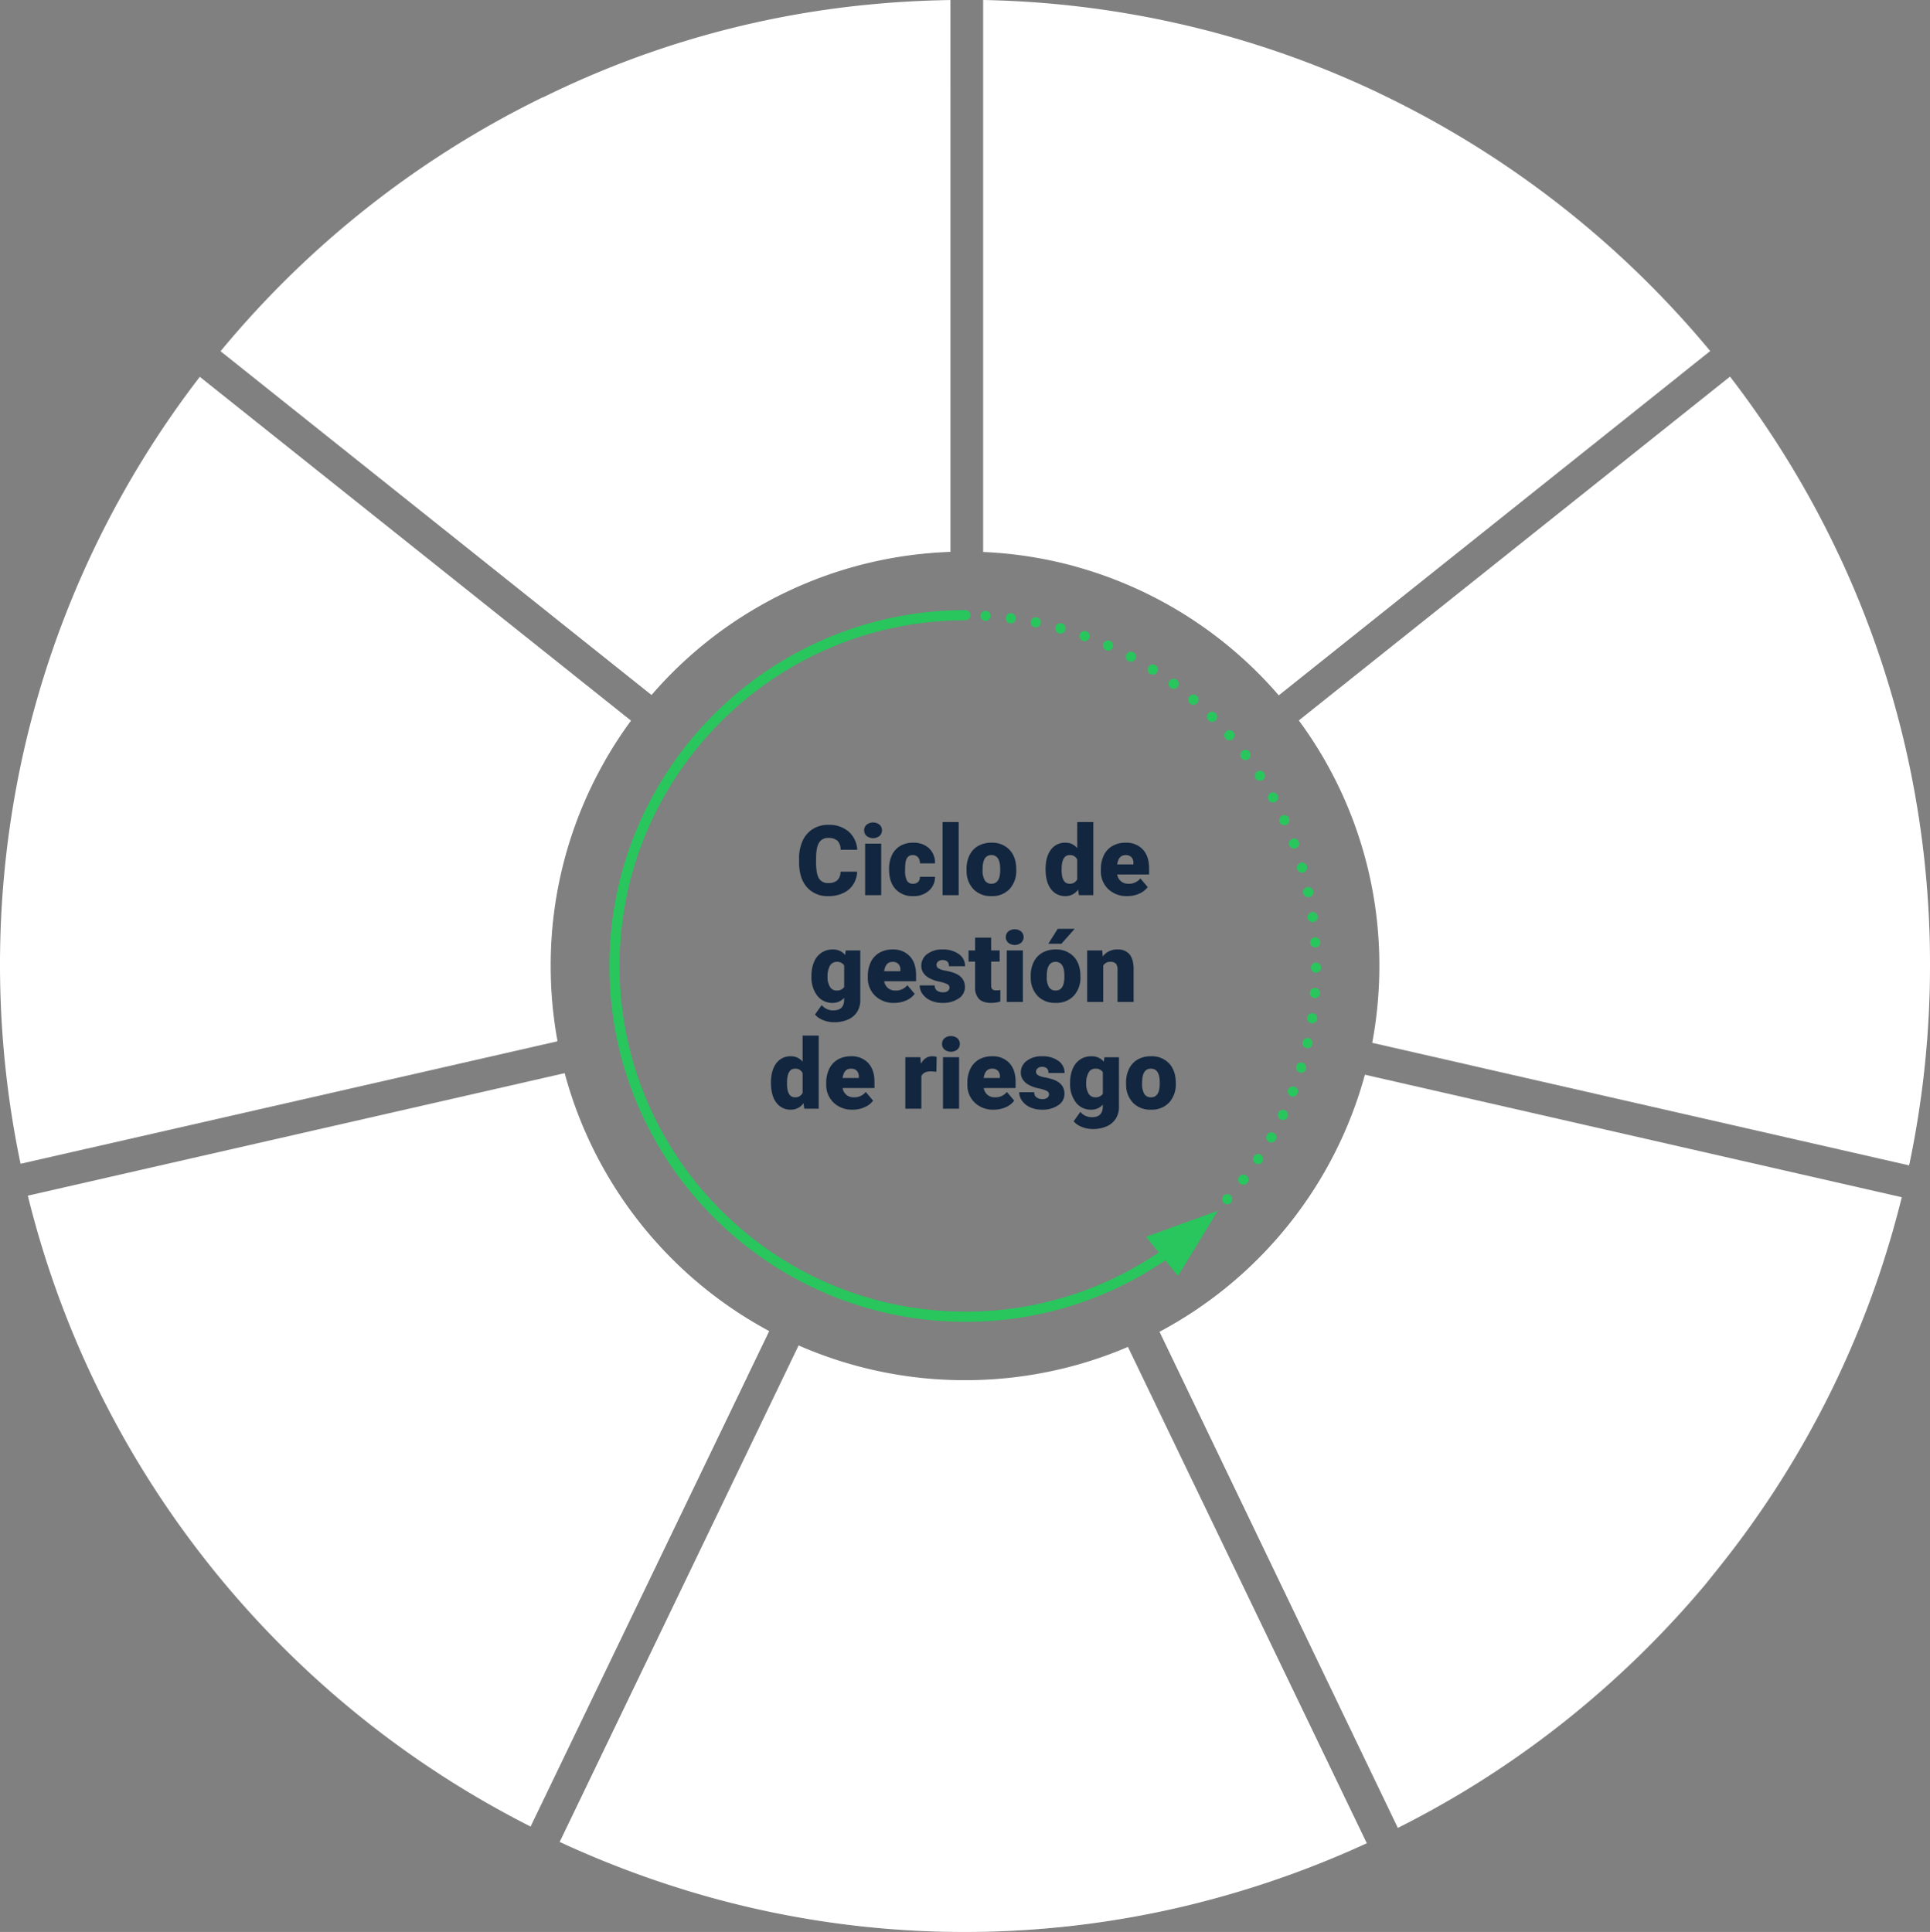 <svg xmlns="http://www.w3.org/2000/svg" width="831.252" height="832.229" viewBox="0 0 831.252 832.229">
  <rect x="0" y="0" width="831.252" height="832.229" fill="#808080" stroke="none"/>
  <g id="Grupo_111256" data-name="Grupo 111256" transform="translate(-370.001 -4615.001)">
    <path id="Trazado_171271" data-name="Trazado 171271" d="M-1950.224,208.024V445.739a178.022,178.022,0,0,0-128.741,61.639l-41.774-33.325-143.849-114.741q6.558-7.946,13.526-15.578a417.647,417.647,0,0,1,47.489-44.531,418.267,418.267,0,0,1,77.781-49.3l.282-.047.921-.446a404.419,404.419,0,0,1,138.983-39.4Q-1968.164,208.3-1950.224,208.024Z" transform="translate(2729.581 4406.99)" fill="#fff"/>
    <path id="Trazado_171272" data-name="Trazado 171272" d="M-1918.977,267.073V467.414a178.021,178.021,0,0,0-128.741,61.639l-41.774-33.325-106.879-106.875-11.473-11.473a400.726,400.726,0,0,1,46.085-43.3,401.214,401.214,0,0,1,72.45-46.226l.23-.038,3.109-1.507a388.113,388.113,0,0,1,147.305-38.919l2.78,2.78Z" transform="translate(2698.334 4385.314)" fill="#fff" opacity="0.3"/>
    <path id="Trazado_171273" data-name="Trazado 171273" d="M-2215.447,734.617A177.635,177.635,0,0,0-2238.835,823a179.039,179.039,0,0,0,2.949,32.466l-202.7,46.263-28.559,6.519a413.561,413.561,0,0,1-6.528-41.6,419.215,419.215,0,0,1-2.33-44.136,418.031,418.031,0,0,1,10.163-91.734,413.193,413.193,0,0,1,30.146-87.027q.416-.874.836-1.747a416.647,416.647,0,0,1,44.911-72.756l16,12.76,29.061,23.172,140.669,112.181A178.028,178.028,0,0,0-2215.447,734.617Z" transform="translate(2846.001 4208.075)" fill="#fff"/>
    <path id="Trazado_171274" data-name="Trazado 171274" d="M-2218.115,853.38a179.04,179.04,0,0,0,2.949,32.466l-202.7,46.263-14.118-14.117-1.31-1.31a402.765,402.765,0,0,1-5.082-63.8,401.006,401.006,0,0,1,9.75-88.019,396.185,396.185,0,0,1,29.714-85.135,398.627,398.627,0,0,1,29.794-51.462l3.861-3.861,147.85,117.906,22.679,22.678A177.638,177.638,0,0,0-2218.115,853.38Z" transform="translate(2825.28 4177.697)" fill="#fff" opacity="0.3"/>
    <path id="Trazado_171277" data-name="Trazado 171277" d="M-1220.45,359.21l-12.906,10.3-172.919,138a178.4,178.4,0,0,0-87.31-55.412,178.078,178.078,0,0,0-40.012-6.321V207.993a417.668,417.668,0,0,1,83.609,10.06q1.3.289,2.607.592a413.269,413.269,0,0,1,83.111,28.883l2.692,1.31q7.741,3.726,15.324,7.772A420.319,420.319,0,0,1-1220.45,359.21Z" transform="translate(2327.043 4407.008)" fill="#fff"/>
    <path id="Trazado_171278" data-name="Trazado 171278" d="M-1212.635,399.329l-172.919,138a178.4,178.4,0,0,0-87.309-55.412l-21.631-21.631-1.475-1.475V314.57l52.43-52.425q6.558,1.282,13.065,2.789a396.524,396.524,0,0,1,79.612,27.657l2.672,1.3a404.574,404.574,0,0,1,86.244,56.126l37.284,37.284Z" transform="translate(2306.322 4377.188)" fill="#fff" opacity="0.3"/>
    <path id="Trazado_171279" data-name="Trazado 171279" d="M-959.171,822.4a418.338,418.338,0,0,1-9,86.412l-188-42.91-43.235-9.867a179.563,179.563,0,0,0,3.048-30.32c.014-.939.023-1.879.023-2.823a177.622,177.622,0,0,0-34.687-105.738l168.97-134.747,16.752-13.361a416.541,416.541,0,0,1,44.817,72.5q1.12,2.318,2.212,4.645A413.352,413.352,0,0,1-969.484,730,417.985,417.985,0,0,1-959.171,822.4Z" transform="translate(2160.424 4208.186)" fill="#fff"/>
    <path id="Trazado_171280" data-name="Trazado 171280" d="M-931.3,853.52a418.333,418.333,0,0,1-9,86.412l-188-42.91-22.472-22.472-1.691-1.691c.606-6.255.906-12.553.906-18.846a193.716,193.716,0,0,0-28.854-102.249l158.262-126.2,51.749,51.749a413.343,413.343,0,0,1,28.789,83.816A417.989,417.989,0,0,1-931.3,853.52Z" transform="translate(2132.555 4177.064)" fill="#fff" opacity="0.3"/>
    <path id="Trazado_171281" data-name="Trazado 171281" d="M-1044.833,1291.1q-3.332,13.477-7.561,26.7a414.571,414.571,0,0,1-21.885,54.755,414.273,414.273,0,0,1-49.185,77.875l-5.9,7.373a421.478,421.478,0,0,1-59.752,58.357,414.661,414.661,0,0,1-50.894,34.8q-10.771,6.248-21.88,11.82l-31.137-64.833-71.5-148.888a178.874,178.874,0,0,0,88.455-110.735l186.848,42.647Z" transform="translate(2233.939 3839.634)" fill="#fff"/>
    <path id="Trazado_171282" data-name="Trazado 171282" d="M-1025.474,1342.232a414.558,414.558,0,0,1-21.885,54.755,414.276,414.276,0,0,1-49.184,77.875l-5.9,7.373a421.465,421.465,0,0,1-59.752,58.357,414.632,414.632,0,0,1-50.894,34.8L-1225.477,1563l-4.546-4.541-85.619-178.287a196.471,196.471,0,0,0,77.879-97.477l197.927,45.174.836.836Z" transform="translate(2207.021 3815.195)" fill="#fff" opacity="0.3"/>
    <path id="Trazado_171283" data-name="Trazado 171283" d="M-1591.912,1712.3a421.2,421.2,0,0,1-79.668,27.394,410.247,410.247,0,0,1-93.485,10.82h-.357a409.071,409.071,0,0,1-93.95-10.98q-12.673-2.994-25.2-6.805a423.222,423.222,0,0,1-54.952-20.987l11.032-22.928,91.879-190.962a177.86,177.86,0,0,0,71.662,14.972,178.566,178.566,0,0,0,47.222-6.317,176.775,176.775,0,0,0,22.956-8.012l28.709,59.677Z" transform="translate(2550.575 3696.715)" fill="#fff"/>
    <path id="Trazado_171284" data-name="Trazado 171284" d="M-1562.864,1738.562a421.2,421.2,0,0,1-79.668,27.394,410.252,410.252,0,0,1-93.485,10.82h-.357a409.063,409.063,0,0,1-93.95-10.98q-12.673-2.994-25.2-6.805l-27.605-27.6-3.645-3.649,87.662-182.2a194.267,194.267,0,0,0,63.208,10.449,194.665,194.665,0,0,0,60.8-9.641l1.93,1.93,36.152,36.153Z" transform="translate(2521.526 3670.453)" fill="#fff" opacity="0.3"/>
    <path id="Trazado_171287" data-name="Trazado 171287" d="M-1038.821,1328.1c-.061.2-.117.4-.178.606a398.069,398.069,0,0,1-23.571,60.9,397.306,397.306,0,0,1-47.175,74.69l-5.776,7.219a404.55,404.55,0,0,1-57.225,55.863,397.907,397.907,0,0,1-52.73,35.622q-.929.529-1.86,1.047l-2.686-5.589-85.619-178.287a196.471,196.471,0,0,0,77.879-97.477l197.927,45.174Z" transform="translate(2207.021 3815.195)" fill="#fff"/>
    <path id="Trazado_171288" data-name="Trazado 171288" d="M-1291.634,1395.205a205.9,205.9,0,0,0,72.344-90.542l182.941,41.753a390.358,390.358,0,0,1-20.607,51.6,388.812,388.812,0,0,1-46.169,73.1l-5.712,7.141a396.407,396.407,0,0,1-55.963,54.617,391.035,391.035,0,0,1-45.631,31.419Z" transform="translate(2193.8 3803.1)" fill="#fff"/>
    <path id="Trazado_171289" data-name="Trazado 171289" d="M-1586.786,1730.062a403.5,403.5,0,0,1-60.672,19.433,393.309,393.309,0,0,1-89.63,10.375h-.357a392.216,392.216,0,0,1-90.061-10.525,402.531,402.531,0,0,1-56.689-17.954q-2.261-.9-4.518-1.836l.873-1.813,87.662-182.2a194.268,194.268,0,0,0,63.208,10.449,194.665,194.665,0,0,0,60.8-9.641c.286-.094.577-.193.864-.287l1.066,2.217Z" transform="translate(2522.597 3670.453)" fill="#fff"/>
    <path id="Trazado_171290" data-name="Trazado 171290" d="M-1723.305,1764.042a383.613,383.613,0,0,1-88.118-10.3,393.991,393.991,0,0,1-51.615-16.046l81.421-169.225a203.437,203.437,0,0,0,58.785,8.6,203.623,203.623,0,0,0,57.214-8.136l81.419,169.238a394.072,394.072,0,0,1-51.051,15.718,384.846,384.846,0,0,1-87.7,10.152Z" transform="translate(2508.458 3657.827)" fill="#fff"/>
    <path id="Trazado_171291" data-name="Trazado 171291" d="M-2207.083,751.891a193.727,193.727,0,0,0-27.938,100.741c0,6.495.319,12.99.958,19.438l-197.918,45.174-1.057.24-.253-1.55a402.764,402.764,0,0,1-5.082-63.8,401.007,401.007,0,0,1,9.75-88.019,396.187,396.187,0,0,1,29.714-85.135,398.617,398.617,0,0,1,29.794-51.462q1.522-2.248,3.09-4.471l.77.611,147.85,117.907,11.177,8.913Q-2206.658,751.186-2207.083,751.891Z" transform="translate(2825.28 4178.445)" fill="#fff"/>
    <path id="Trazado_171292" data-name="Trazado 171292" d="M-2415.7,922.26a395.474,395.474,0,0,1-3.863-55.08,392.635,392.635,0,0,1,9.543-86.16,387.866,387.866,0,0,1,29.078-83.319,391.33,391.33,0,0,1,27.107-47.335l146.948,117.188a203.242,203.242,0,0,0-26.231,100.119c0,4.26.135,8.55.4,12.824Z" transform="translate(2814.92 4163.404)" fill="#fff"/>
    <path id="Trazado_171293" data-name="Trazado 171293" d="M-948.209,852.023a402.791,402.791,0,0,1-5.443,66.026l-197.124-45-1.813-.413c.042-.427.084-.85.122-1.277.606-6.255.906-12.553.906-18.846a193.716,193.716,0,0,0-28.854-102.249l158.262-126.2,1.526-1.221q3.022,4.3,5.927,8.674a398.824,398.824,0,0,1,26.868,47.02A396.165,396.165,0,0,1-958.1,763.371,401.064,401.064,0,0,1-948.209,852.023Z" transform="translate(2132.555 4178.561)" fill="#fff"/>
    <path id="Trazado_171294" data-name="Trazado 171294" d="M-1130.05,881.073c.3-4.505.445-9.028.445-13.517A203.219,203.219,0,0,0-1155.9,767.335l146.941-117.181a391.364,391.364,0,0,1,27.016,47.1,387.908,387.908,0,0,1,29.1,83.024,392.6,392.6,0,0,1,9.684,86.781,395.538,395.538,0,0,1-3.958,55.762Z" transform="translate(2119.053 4163.521)" fill="#fff"/>
    <path id="Trazado_171295" data-name="Trazado 171295" d="M-1224.015,378.533l-.648.521-159.262,127.1A196.345,196.345,0,0,0-1494.5,452.04c-.493-.071-.982-.136-1.475-.2V247.167a400.632,400.632,0,0,1,52.43,6.73q6.558,1.282,13.065,2.789a396.528,396.528,0,0,1,79.612,27.657l2.672,1.3a404.573,404.573,0,0,1,86.244,56.126A400.176,400.176,0,0,1-1224.015,378.533Z" transform="translate(2306.322 4385.436)" fill="#fff"/>
    <path id="Trazado_171296" data-name="Trazado 171296" d="M-1373.1,506.116a205.777,205.777,0,0,0-104.053-50.425V267.41a391.573,391.573,0,0,1,55.131,8.659,388.025,388.025,0,0,1,77.866,27.043l2.627,1.279a398.2,398.2,0,0,1,115.5,84.352Z" transform="translate(2295.963 4374.289)" fill="#fff"/>
    <path id="Trazado_171297" data-name="Trazado 171297" d="M-1937.386,247.021V451.574a196.153,196.153,0,0,0-113.459,54.355l-147.029-117.277-12.7-10.13c.4-.451.808-.9,1.226-1.343a400.708,400.708,0,0,1,46.085-43.3,401.207,401.207,0,0,1,72.451-46.226l.23-.038,3.109-1.507a388.113,388.113,0,0,1,147.305-38.919Q-1938.779,247.1-1937.386,247.021Z" transform="translate(2699.836 4385.516)" fill="#fff"/>
    <path id="Trazado_171298" data-name="Trazado 171298" d="M-2183.039,388.653a393.834,393.834,0,0,1,40.225-37.1,393.085,393.085,0,0,1,69.8-44.7l.184-.031,4.2-2.036a378.858,378.858,0,0,1,137.946-37.649V455.294a205.486,205.486,0,0,0-105.459,50.539Z" transform="translate(2684.674 4374.438)" fill="#fff"/>
    <g id="Grupo_111145" data-name="Grupo 111145" transform="translate(454.75 4567.842)">
      <g id="Circular_path" data-name="Circular path" transform="translate(337.559 310.257)">
        <g id="Grupo_111098" data-name="Grupo 111098" transform="translate(0 0)">
          <path id="Trazado_171299" data-name="Trazado 171299" d="M441.669,312.787a2.164,2.164,0,0,1-2.3,2.025,2.22,2.22,0,0,1-2.057-2.294,2.161,2.161,0,0,1,2.306-2.087A2.213,2.213,0,0,1,441.669,312.787Z" transform="translate(-437.308 -310.421)" fill="#28c65d"/>
          <path id="Trazado_171300" data-name="Trazado 171300" d="M459.309,314.586a2.184,2.184,0,1,1-4.333-.55,2.184,2.184,0,1,1,4.333.55Z" transform="translate(-444.092 -311.073)" fill="#28c65d"/>
          <path id="Trazado_171301" data-name="Trazado 171301" d="M476.768,317.644a2.184,2.184,0,0,1-4.279-.871,2.184,2.184,0,1,1,4.279.871Z" transform="translate(-450.813 -312.17)" fill="#28c65d"/>
          <path id="Trazado_171302" data-name="Trazado 171302" d="M493.964,321.99a2.184,2.184,0,1,1-4.2-1.194,2.184,2.184,0,1,1,4.2,1.194Z" transform="translate(-457.436 -313.793)" fill="#28c65d"/>
          <path id="Trazado_171303" data-name="Trazado 171303" d="M510.794,327.544a2.195,2.195,0,0,1-2.788,1.29,2.161,2.161,0,0,1-1.323-2.763,2.218,2.218,0,0,1,2.815-1.364A2.183,2.183,0,0,1,510.794,327.544Z" transform="translate(-463.921 -315.865)" fill="#28c65d"/>
          <path id="Trazado_171304" data-name="Trazado 171304" d="M527.179,334.335a2.205,2.205,0,0,1-2.885,1.1,2.231,2.231,0,0,1-1.1-2.9,2.151,2.151,0,0,1,2.885-1.1A2.176,2.176,0,0,1,527.179,334.335Z" transform="translate(-470.244 -318.419)" fill="#28c65d"/>
          <path id="Trazado_171305" data-name="Trazado 171305" d="M543.024,342.274a2.21,2.21,0,0,1-2.949.879,2.165,2.165,0,0,1-.907-2.929,2.213,2.213,0,0,1,2.981-.938A2.171,2.171,0,0,1,543.024,342.274Z" transform="translate(-476.355 -321.418)" fill="#28c65d"/>
          <path id="Trazado_171306" data-name="Trazado 171306" d="M558.255,351.358a2.2,2.2,0,0,1-3.013.675,2.231,2.231,0,0,1-.665-3.032,2.15,2.15,0,0,1,3.013-.675A2.177,2.177,0,0,1,558.255,351.358Z" transform="translate(-482.245 -324.852)" fill="#28c65d"/>
          <path id="Trazado_171307" data-name="Trazado 171307" d="M572.79,361.5a2.21,2.21,0,0,1-3.045.445,2.166,2.166,0,0,1-.475-3.03,2.212,2.212,0,0,1,3.084-.5A2.17,2.17,0,0,1,572.79,361.5Z" transform="translate(-487.859 -328.706)" fill="#28c65d"/>
          <path id="Trazado_171308" data-name="Trazado 171308" d="M586.557,372.678a2.2,2.2,0,0,1-3.079.236,2.23,2.23,0,0,1-.222-3.1,2.15,2.15,0,0,1,3.079-.236A2.176,2.176,0,0,1,586.557,372.678Z" transform="translate(-493.192 -332.948)" fill="#28c65d"/>
          <path id="Trazado_171309" data-name="Trazado 171309" d="M599.486,384.807a2.2,2.2,0,0,1-3.076,0,2.165,2.165,0,0,1-.037-3.066,2.213,2.213,0,0,1,3.125-.052A2.174,2.174,0,0,1,599.486,384.807Z" transform="translate(-498.196 -337.571)" fill="#28c65d"/>
          <path id="Trazado_171310" data-name="Trazado 171310" d="M611.509,397.835a2.2,2.2,0,0,1-3.082-.207,2.229,2.229,0,0,1,.222-3.095,2.152,2.152,0,0,1,3.082.207A2.176,2.176,0,0,1,611.509,397.835Z" transform="translate(-502.865 -342.531)" fill="#28c65d"/>
          <path id="Trazado_171311" data-name="Trazado 171311" d="M622.569,411.694a2.2,2.2,0,0,1-3.042-.44,2.164,2.164,0,0,1,.4-3.039,2.215,2.215,0,0,1,3.1.4A2.18,2.18,0,0,1,622.569,411.694Z" transform="translate(-507.158 -347.824)" fill="#28c65d"/>
          <path id="Trazado_171312" data-name="Trazado 171312" d="M632.6,426.31a2.205,2.205,0,0,1-3.021-.647,2.228,2.228,0,0,1,.663-3.031,2.152,2.152,0,0,1,3.021.647A2.174,2.174,0,0,1,632.6,426.31Z" transform="translate(-511.063 -353.402)" fill="#28c65d"/>
          <path id="Trazado_171313" data-name="Trazado 171313" d="M641.553,441.617a2.2,2.2,0,0,1-2.947-.873,2.164,2.164,0,0,1,.834-2.949,2.216,2.216,0,0,1,3.012.838A2.18,2.18,0,0,1,641.553,441.617Z" transform="translate(-514.555 -359.258)" fill="#28c65d"/>
          <path id="Trazado_171314" data-name="Trazado 171314" d="M649.362,457.527a2.2,2.2,0,0,1-2.894-1.077,2.23,2.23,0,0,1,1.1-2.9,2.15,2.15,0,0,1,2.894,1.077A2.175,2.175,0,0,1,649.362,457.527Z" transform="translate(-517.611 -365.34)" fill="#28c65d"/>
          <path id="Trazado_171315" data-name="Trazado 171315" d="M656.018,473.966a2.215,2.215,0,0,1-2.8-1.288,2.167,2.167,0,0,1,1.255-2.8,2.213,2.213,0,0,1,2.857,1.266A2.166,2.166,0,0,1,656.018,473.966Z" transform="translate(-520.223 -371.64)" fill="#28c65d"/>
          <path id="Trazado_171316" data-name="Trazado 171316" d="M661.43,490.842a2.2,2.2,0,0,1-2.7-1.487,2.237,2.237,0,0,1,1.51-2.715,2.145,2.145,0,0,1,2.7,1.487A2.183,2.183,0,0,1,661.43,490.842Z" transform="translate(-522.363 -378.101)" fill="#28c65d"/>
          <path id="Trazado_171317" data-name="Trazado 171317" d="M665.641,508.071a2.24,2.24,0,0,1-2.6-1.677,2.174,2.174,0,0,1,1.654-2.588,2.2,2.2,0,0,1,2.636,1.669A2.142,2.142,0,0,1,665.641,508.071Z" transform="translate(-524.033 -384.713)" fill="#28c65d"/>
          <path id="Trazado_171318" data-name="Trazado 171318" d="M668.539,525.557a2.183,2.183,0,0,1-2.448-1.864,2.251,2.251,0,0,1,1.887-2.468,2.132,2.132,0,0,1,2.459,1.863A2.2,2.2,0,0,1,668.539,525.557Z" transform="translate(-525.218 -391.418)" fill="#28c65d"/>
          <path id="Trazado_171319" data-name="Trazado 171319" d="M670.231,543.211a2.243,2.243,0,0,1-2.355-2.031,2.194,2.194,0,0,1,4.378-.293A2.14,2.14,0,0,1,670.231,543.211Z" transform="translate(-525.908 -398.2)" fill="#28c65d"/>
          <path id="Trazado_171320" data-name="Trazado 171320" d="M670.6,560.939a2.162,2.162,0,0,1-2.139-2.194,2.2,2.2,0,0,1,2.176-2.173,2.173,2.173,0,0,1,2.212,2.193A2.218,2.218,0,0,1,670.6,560.939Z" transform="translate(-526.134 -405.011)" fill="#28c65d"/>
          <path id="Trazado_171321" data-name="Trazado 171321" d="M669.722,578.647a2.184,2.184,0,1,1,.331-4.355,2.184,2.184,0,1,1-.331,4.355Z" transform="translate(-525.84 -411.82)" fill="#28c65d"/>
          <path id="Trazado_171322" data-name="Trazado 171322" d="M667.608,596.246a2.187,2.187,0,0,1-1.811-2.476,2.159,2.159,0,0,1,2.445-1.844,2.221,2.221,0,0,1,1.895,2.491A2.189,2.189,0,0,1,667.608,596.246Z" transform="translate(-525.103 -418.59)" fill="#28c65d"/>
          <path id="Trazado_171323" data-name="Trazado 171323" d="M664.17,613.647a2.2,2.2,0,0,1-1.649-2.608,2.233,2.233,0,0,1,2.632-1.647A2.147,2.147,0,0,1,666.8,612,2.179,2.179,0,0,1,664.17,613.647Z" transform="translate(-523.832 -425.291)" fill="#28c65d"/>
          <path id="Trazado_171324" data-name="Trazado 171324" d="M659.549,630.753a2.231,2.231,0,0,1-1.457-2.721,2.17,2.17,0,0,1,2.7-1.465,2.207,2.207,0,0,1,1.5,2.736A2.149,2.149,0,0,1,659.549,630.753Z" transform="translate(-522.121 -431.876)" fill="#28c65d"/>
          <path id="Trazado_171325" data-name="Trazado 171325" d="M653.614,647.474a2.192,2.192,0,0,1-1.247-2.818,2.243,2.243,0,0,1,2.85-1.246,2.141,2.141,0,0,1,1.247,2.818A2.186,2.186,0,0,1,653.614,647.474Z" transform="translate(-519.894 -438.329)" fill="#28c65d"/>
          <path id="Trazado_171326" data-name="Trazado 171326" d="M646.565,663.725a2.245,2.245,0,0,1-1.055-2.908,2.177,2.177,0,0,1,2.885-1.057,2.2,2.2,0,0,1,1.086,2.923A2.139,2.139,0,0,1,646.565,663.725Z" transform="translate(-517.243 -444.589)" fill="#28c65d"/>
          <path id="Trazado_171327" data-name="Trazado 171327" d="M638.268,679.414a2.187,2.187,0,0,1-.824-2.967,2.244,2.244,0,0,1,3-.821,2.137,2.137,0,0,1,.828,2.969A2.189,2.189,0,0,1,638.268,679.414Z" transform="translate(-514.107 -450.658)" fill="#28c65d"/>
          <path id="Trazado_171328" data-name="Trazado 171328" d="M628.944,694.469a2.246,2.246,0,0,1-.626-3.031,2.194,2.194,0,0,1,3.661,2.42A2.137,2.137,0,0,1,628.944,694.469Z" transform="translate(-510.579 -456.461)" fill="#28c65d"/>
          <path id="Trazado_171329" data-name="Trazado 171329" d="M618.475,708.8a2.19,2.19,0,0,1-.389-3.055,2.243,2.243,0,0,1,3.085-.381,2.135,2.135,0,0,1,.392,3.056A2.19,2.19,0,0,1,618.475,708.8Z" transform="translate(-506.603 -462.019)" fill="#28c65d"/>
          <path id="Trazado_171330" data-name="Trazado 171330" d="M607.081,722.358a2.243,2.243,0,0,1-.183-3.088,2.194,2.194,0,0,1,3.276,2.919A2.139,2.139,0,0,1,607.081,722.358Z" transform="translate(-502.274 -467.252)" fill="#28c65d"/>
        </g>
      </g>
      <g id="Arrow" transform="translate(177.732 309.993)">
        <path id="Trazado_171331" data-name="Trazado 171331" d="M419.105,583.317a147.721,147.721,0,0,1-88.1,28.847c-82.1,0-148.891-66.793-148.891-148.891S248.912,314.381,331.01,314.381h0a2.194,2.194,0,1,0,0-4.388h0c-84.518,0-153.278,68.761-153.278,153.28S246.493,616.552,331.01,616.552a152.086,152.086,0,0,0,90.695-29.7h0a2.194,2.194,0,1,0-2.6-3.535Z" transform="translate(-177.732 -309.993)" fill="#28c65d"/>
        <path id="Trazado_171332" data-name="Trazado 171332" d="M553.081,741.421l13.781,16.846L583.987,730.2Z" transform="translate(-321.971 -471.469)" fill="#28c65d"/>
      </g>
    </g>
    <path id="Trazado_171594" data-name="Trazado 171594" d="M46.91,29.89A10.9,10.9,0,0,1,45.228,35.4a10.149,10.149,0,0,1-4.317,3.7,14.693,14.693,0,0,1-6.347,1.313,11.725,11.725,0,0,1-9.27-3.835q-3.384-3.835-3.384-10.828V24.271a18.074,18.074,0,0,1,1.528-7.68,11.576,11.576,0,0,1,4.4-5.086A12.273,12.273,0,0,1,34.482,9.71a12.87,12.87,0,0,1,8.736,2.861,11.3,11.3,0,0,1,3.753,7.885H39.793a5.348,5.348,0,0,0-1.374-3.917,5.651,5.651,0,0,0-3.937-1.189,4.3,4.3,0,0,0-3.937,2.01q-1.251,2.01-1.312,6.419v2.112q0,4.778,1.2,6.829a4.39,4.39,0,0,0,4.132,2.051A5.527,5.527,0,0,0,38.358,33.6a4.961,4.961,0,0,0,1.395-3.712ZM57.287,40H50.355V17.811h6.932ZM49.945,12.068a3.112,3.112,0,0,1,1.066-2.435,4.512,4.512,0,0,1,5.537,0,3.112,3.112,0,0,1,1.066,2.435A3.112,3.112,0,0,1,56.548,14.5a4.512,4.512,0,0,1-5.537,0A3.112,3.112,0,0,1,49.945,12.068Zm20.979,23.01a3.074,3.074,0,0,0,2.256-.79,2.9,2.9,0,0,0,.779-2.2h6.48a7.672,7.672,0,0,1-2.615,5.988,9.726,9.726,0,0,1-6.737,2.338,9.847,9.847,0,0,1-7.629-3.035Q60.67,34.34,60.67,28.967V28.68a13.516,13.516,0,0,1,1.241-5.937,9.034,9.034,0,0,1,3.579-3.958A10.67,10.67,0,0,1,71.027,17.4a9.6,9.6,0,0,1,6.87,2.4,8.51,8.51,0,0,1,2.543,6.5h-6.48a3.794,3.794,0,0,0-.841-2.646,2.9,2.9,0,0,0-2.256-.923q-2.687,0-3.138,3.425a24.166,24.166,0,0,0-.144,2.994,9.492,9.492,0,0,0,.8,4.635A2.769,2.769,0,0,0,70.924,35.078ZM90.653,40H83.721V8.5h6.932Zm3.384-11.3a13.1,13.1,0,0,1,1.292-5.917,9.239,9.239,0,0,1,3.712-3.989,11.179,11.179,0,0,1,5.681-1.395,10.2,10.2,0,0,1,7.854,3.086q2.871,3.086,2.871,8.4v.246a11.491,11.491,0,0,1-2.881,8.234,10.23,10.23,0,0,1-7.8,3.045,10.346,10.346,0,0,1-7.608-2.84,11.109,11.109,0,0,1-3.1-7.7Zm6.911.431a8.256,8.256,0,0,0,.964,4.512,3.211,3.211,0,0,0,2.851,1.436q3.691,0,3.773-5.681v-.7q0-5.968-3.814-5.968-3.466,0-3.753,5.147Zm27.132-.39q0-5.271,2.276-8.306a7.493,7.493,0,0,1,6.357-3.035,6.373,6.373,0,0,1,5,2.338V8.5h6.932V40h-6.214l-.349-2.379a6.544,6.544,0,0,1-5.414,2.789,7.479,7.479,0,0,1-6.275-3.035Q128.08,34.34,128.08,28.741Zm6.911.431q0,5.906,3.445,5.906a3.4,3.4,0,0,0,3.281-1.928V24.7a3.311,3.311,0,0,0-3.24-1.969q-3.2,0-3.466,5.168ZM163.312,40.41a11.407,11.407,0,0,1-8.265-3.045,10.517,10.517,0,0,1-3.158-7.926v-.574a13.627,13.627,0,0,1,1.261-6.009,9.229,9.229,0,0,1,3.681-4.03,11.113,11.113,0,0,1,5.742-1.425,9.605,9.605,0,0,1,7.383,2.9q2.707,2.9,2.707,8.09v2.687h-13.74a4.981,4.981,0,0,0,1.62,2.933,4.821,4.821,0,0,0,3.24,1.066,6.211,6.211,0,0,0,5.127-2.3l3.158,3.732a8.828,8.828,0,0,1-3.661,2.84A12.37,12.37,0,0,1,163.312,40.41Zm-.779-17.678q-3.035,0-3.609,4.02H165.9v-.533a3.423,3.423,0,0,0-.841-2.574A3.346,3.346,0,0,0,162.533,22.732ZM27.243,74.741a14.982,14.982,0,0,1,1.107-5.947,8.915,8.915,0,0,1,3.179-3.989,8.379,8.379,0,0,1,4.819-1.4,6.663,6.663,0,0,1,5.414,2.338l.246-1.928h6.275V85.159a9.355,9.355,0,0,1-1.364,5.1,8.751,8.751,0,0,1-3.948,3.322,14.511,14.511,0,0,1-5.988,1.159,12.518,12.518,0,0,1-4.727-.923,8.533,8.533,0,0,1-3.5-2.4l2.892-4.061a6.337,6.337,0,0,0,5.086,2.276q4.594,0,4.594-4.717v-.7a6.49,6.49,0,0,1-5.024,2.194A8.02,8.02,0,0,1,29.745,83.3a12.873,12.873,0,0,1-2.5-8.316Zm6.932.431A7.894,7.894,0,0,0,35.2,79.489a3.235,3.235,0,0,0,2.871,1.589,3.671,3.671,0,0,0,3.261-1.5V70.25a3.579,3.579,0,0,0-3.22-1.518,3.257,3.257,0,0,0-2.892,1.651A9,9,0,0,0,34.174,75.172ZM62.947,86.41a11.407,11.407,0,0,1-8.265-3.045,10.517,10.517,0,0,1-3.158-7.926v-.574a13.627,13.627,0,0,1,1.261-6.009,9.229,9.229,0,0,1,3.681-4.03A11.113,11.113,0,0,1,62.208,63.4a9.605,9.605,0,0,1,7.383,2.9q2.707,2.9,2.707,8.09v2.687H58.558a4.981,4.981,0,0,0,1.62,2.933,4.821,4.821,0,0,0,3.24,1.066,6.211,6.211,0,0,0,5.127-2.3L71.7,82.514a8.828,8.828,0,0,1-3.661,2.84A12.37,12.37,0,0,1,62.947,86.41Zm-.779-17.678q-3.035,0-3.609,4.02h6.973v-.533a3.423,3.423,0,0,0-.841-2.574A3.346,3.346,0,0,0,62.167,68.732ZM86.695,79.766a1.6,1.6,0,0,0-.923-1.415,14.037,14.037,0,0,0-3.507-1.107A15.991,15.991,0,0,1,78,75.736a7.145,7.145,0,0,1-2.563-2.266,5.411,5.411,0,0,1-.882-3.056,6.133,6.133,0,0,1,2.522-5.035,10.391,10.391,0,0,1,6.6-1.979,11.512,11.512,0,0,1,7.055,1.989A6.221,6.221,0,0,1,93.4,70.619H86.469q0-2.666-2.81-2.666a2.785,2.785,0,0,0-1.825.6,1.873,1.873,0,0,0-.738,1.507,1.719,1.719,0,0,0,.9,1.5,8.526,8.526,0,0,0,2.881.943,24.9,24.9,0,0,1,3.476.882q5,1.723,5,6.173a5.811,5.811,0,0,1-2.7,4.942A11.826,11.826,0,0,1,83.68,86.41a12.068,12.068,0,0,1-5.086-1.025A8.5,8.5,0,0,1,75.108,82.6a6.316,6.316,0,0,1-1.251-3.712h6.46a2.671,2.671,0,0,0,1.025,2.246,4.218,4.218,0,0,0,2.522.708,3.318,3.318,0,0,0,2.123-.574A1.837,1.837,0,0,0,86.695,79.766Zm17.944-21.472v5.517h3.65v4.8h-3.65V78.761a2.592,2.592,0,0,0,.451,1.743,2.42,2.42,0,0,0,1.784.492,10.139,10.139,0,0,0,1.723-.123v4.942a12.755,12.755,0,0,1-3.9.595q-3.568,0-5.271-1.682a6.893,6.893,0,0,1-1.7-5.106V68.609H94.9v-4.8h2.83V58.294ZM118.3,86h-6.932V63.811H118.3Zm-7.342-27.932a3.112,3.112,0,0,1,1.066-2.435,4.512,4.512,0,0,1,5.537,0,3.312,3.312,0,0,1,0,4.869,4.512,4.512,0,0,1-5.537,0A3.112,3.112,0,0,1,110.956,58.068ZM121.681,74.7a13.1,13.1,0,0,1,1.292-5.917,9.239,9.239,0,0,1,3.712-3.989,11.179,11.179,0,0,1,5.681-1.395,10.2,10.2,0,0,1,7.854,3.086q2.871,3.086,2.871,8.4v.246a11.491,11.491,0,0,1-2.881,8.234,10.23,10.23,0,0,1-7.8,3.045,10.346,10.346,0,0,1-7.608-2.84,11.109,11.109,0,0,1-3.1-7.7Zm6.911.431a8.256,8.256,0,0,0,.964,4.512,3.211,3.211,0,0,0,2.851,1.436q3.691,0,3.773-5.681v-.7q0-5.968-3.814-5.968-3.466,0-3.753,5.147ZM133.309,54.5h7.3l-5.7,6.439-5.64-.01Zm19.175,9.311.226,2.6a7.525,7.525,0,0,1,6.337-3.015,6.331,6.331,0,0,1,5.178,2.071q1.712,2.071,1.774,6.234V86h-6.932V71.993a3.744,3.744,0,0,0-.677-2.471,3.131,3.131,0,0,0-2.461-.79,3.3,3.3,0,0,0-3.015,1.6V86H146V63.811ZM9.8,120.741q0-5.271,2.276-8.306a7.493,7.493,0,0,1,6.357-3.035,6.373,6.373,0,0,1,5,2.338V100.5H30.37V132H24.156l-.349-2.379a6.544,6.544,0,0,1-5.414,2.789,7.479,7.479,0,0,1-6.275-3.035Q9.8,126.34,9.8,120.741Zm6.911.431q0,5.906,3.445,5.906a3.4,3.4,0,0,0,3.281-1.928V116.7a3.311,3.311,0,0,0-3.24-1.969q-3.2,0-3.466,5.168ZM45.033,132.41a11.407,11.407,0,0,1-8.265-3.045,10.517,10.517,0,0,1-3.158-7.926v-.574a13.627,13.627,0,0,1,1.261-6.009,9.229,9.229,0,0,1,3.681-4.03,11.113,11.113,0,0,1,5.742-1.425,9.605,9.605,0,0,1,7.383,2.9q2.707,2.9,2.707,8.09v2.687H40.645a4.981,4.981,0,0,0,1.62,2.933,4.821,4.821,0,0,0,3.24,1.066,6.211,6.211,0,0,0,5.127-2.3l3.158,3.732a8.828,8.828,0,0,1-3.661,2.84A12.37,12.37,0,0,1,45.033,132.41Zm-.779-17.678q-3.035,0-3.609,4.02h6.973v-.533a3.423,3.423,0,0,0-.841-2.574A3.346,3.346,0,0,0,44.254,114.732Zm36.791,1.333-2.276-.164q-3.261,0-4.184,2.051V132H67.674V109.811h6.48l.226,2.851q1.743-3.261,4.86-3.261a6.74,6.74,0,0,1,1.928.246ZM90.827,132H83.9V109.811h6.932Zm-7.342-27.932a3.112,3.112,0,0,1,1.066-2.435,4.512,4.512,0,0,1,5.537,0,3.312,3.312,0,0,1,0,4.869,4.512,4.512,0,0,1-5.537,0A3.112,3.112,0,0,1,83.485,104.068Zm22.333,28.342a11.407,11.407,0,0,1-8.265-3.045,10.517,10.517,0,0,1-3.158-7.926v-.574a13.627,13.627,0,0,1,1.261-6.009,9.229,9.229,0,0,1,3.681-4.03,11.113,11.113,0,0,1,5.742-1.425,9.605,9.605,0,0,1,7.383,2.9q2.707,2.9,2.707,8.09v2.687H101.43a4.981,4.981,0,0,0,1.62,2.933,4.821,4.821,0,0,0,3.24,1.066,6.211,6.211,0,0,0,5.127-2.3l3.158,3.732a8.828,8.828,0,0,1-3.661,2.84A12.37,12.37,0,0,1,105.818,132.41Zm-.779-17.678q-3.035,0-3.609,4.02H108.4v-.533a3.423,3.423,0,0,0-.841-2.574A3.346,3.346,0,0,0,105.039,114.732Zm24.527,11.033a1.6,1.6,0,0,0-.923-1.415,14.037,14.037,0,0,0-3.507-1.107,15.991,15.991,0,0,1-4.266-1.507,7.145,7.145,0,0,1-2.563-2.266,5.411,5.411,0,0,1-.882-3.056,6.133,6.133,0,0,1,2.522-5.035,10.391,10.391,0,0,1,6.6-1.979,11.512,11.512,0,0,1,7.055,1.989,6.221,6.221,0,0,1,2.666,5.229h-6.932q0-2.666-2.81-2.666a2.785,2.785,0,0,0-1.825.6,1.873,1.873,0,0,0-.738,1.507,1.719,1.719,0,0,0,.9,1.5,8.526,8.526,0,0,0,2.881.943,24.9,24.9,0,0,1,3.476.882q5,1.723,5,6.173a5.811,5.811,0,0,1-2.7,4.942,11.826,11.826,0,0,1-6.983,1.907,12.068,12.068,0,0,1-5.086-1.025,8.5,8.5,0,0,1-3.486-2.789,6.316,6.316,0,0,1-1.251-3.712h6.46a2.671,2.671,0,0,0,1.025,2.246,4.218,4.218,0,0,0,2.522.708,3.318,3.318,0,0,0,2.123-.574A1.837,1.837,0,0,0,129.566,125.766Zm9.085-5.024a14.982,14.982,0,0,1,1.107-5.947,8.915,8.915,0,0,1,3.179-3.989,8.379,8.379,0,0,1,4.819-1.4,6.663,6.663,0,0,1,5.414,2.338l.246-1.928h6.275v21.349a9.355,9.355,0,0,1-1.364,5.1,8.751,8.751,0,0,1-3.948,3.322,14.511,14.511,0,0,1-5.988,1.159,12.518,12.518,0,0,1-4.727-.923,8.533,8.533,0,0,1-3.5-2.4l2.892-4.061a6.337,6.337,0,0,0,5.086,2.276q4.594,0,4.594-4.717v-.7a6.49,6.49,0,0,1-5.024,2.194,8.02,8.02,0,0,1-6.562-3.107,12.873,12.873,0,0,1-2.5-8.316Zm6.932.431a7.894,7.894,0,0,0,1.025,4.317,3.235,3.235,0,0,0,2.871,1.589,3.671,3.671,0,0,0,3.261-1.5V116.25a3.579,3.579,0,0,0-3.22-1.518,3.257,3.257,0,0,0-2.892,1.651A9,9,0,0,0,145.583,121.172Zm17.165-.472a13.1,13.1,0,0,1,1.292-5.917,9.239,9.239,0,0,1,3.712-3.989,11.179,11.179,0,0,1,5.681-1.395,10.2,10.2,0,0,1,7.854,3.086q2.871,3.086,2.871,8.4v.246a11.491,11.491,0,0,1-2.881,8.234,10.23,10.23,0,0,1-7.8,3.045,10.346,10.346,0,0,1-7.608-2.84,11.109,11.109,0,0,1-3.1-7.7Zm6.911.431a8.256,8.256,0,0,0,.964,4.512,3.211,3.211,0,0,0,2.851,1.436q3.691,0,3.773-5.681v-.7q0-5.968-3.814-5.968-3.466,0-3.753,5.147Z" transform="translate(692.252 4960.613)" fill="#12263f"/>
    <g id="Grupo_111249" data-name="Grupo 111249">
      <path id="Trazado_171275" data-name="Trazado 171275" d="M-2130.014,1347.944l-9.533,19.8-93.241,193.616q-4.515-2.282-8.975-4.673a416.95,416.95,0,0,1-63.292-41.774,418.707,418.707,0,0,1-65.4-65.4,416.728,416.728,0,0,1-41.788-63.3q-3.938-7.34-7.575-14.835a413.744,413.744,0,0,1-26.413-69.91q-1.634-5.9-3.1-11.854l19.377-4.424,169.223-38.623,42.624-9.731A178.836,178.836,0,0,0-2130.014,1347.944Z" transform="translate(2831.313 3840.451)" fill="#fff"/>
      <path id="Trazado_171276" data-name="Trazado 171276" d="M-2113.951,1396.971l-93.241,193.616q-4.516-2.283-8.975-4.673l-66.575-66.575L-2320.079,1482q-5.946-6.784-11.572-13.821a399.277,399.277,0,0,1-47.357-74.963,396.569,396.569,0,0,1-23.839-61.808l181.833-41.5,38.543,38.543a196.725,196.725,0,0,0,53.881,53.881Z" transform="translate(2805.717 3811.225)" fill="#fff" opacity="0.3"/>
      <path id="Trazado_171285" data-name="Trazado 171285" d="M-2126.374,1379.026l-.244.507-88.169,183.087a400.256,400.256,0,0,1-54.116-36.458q-7.051-5.636-13.84-11.6a401.459,401.459,0,0,1-37.336-37.336q-5.946-6.784-11.572-13.821a399.274,399.274,0,0,1-47.357-74.963,396.561,396.561,0,0,1-23.839-61.808l181.833-41.5,17.057-3.893a195.024,195.024,0,0,0,21.486,42.436,196.723,196.723,0,0,0,53.881,53.881C-2127.858,1378.054-2127.115,1378.543-2126.374,1379.026Z" transform="translate(2805.717 3815.996)" fill="#fff"/>
      <path id="Trazado_171286" data-name="Trazado 171286" d="M-2205.295,1562.852a392.937,392.937,0,0,1-45.169-31.188,393.3,393.3,0,0,1-61.427-61.432,391.093,391.093,0,0,1-46.354-73.373,389.227,389.227,0,0,1-20.705-51.9l182.878-41.743A205.863,205.863,0,0,0-2124,1394.038Z" transform="translate(2792.559 3803.893)" fill="#fff"/>
    </g>
  </g>
</svg>
